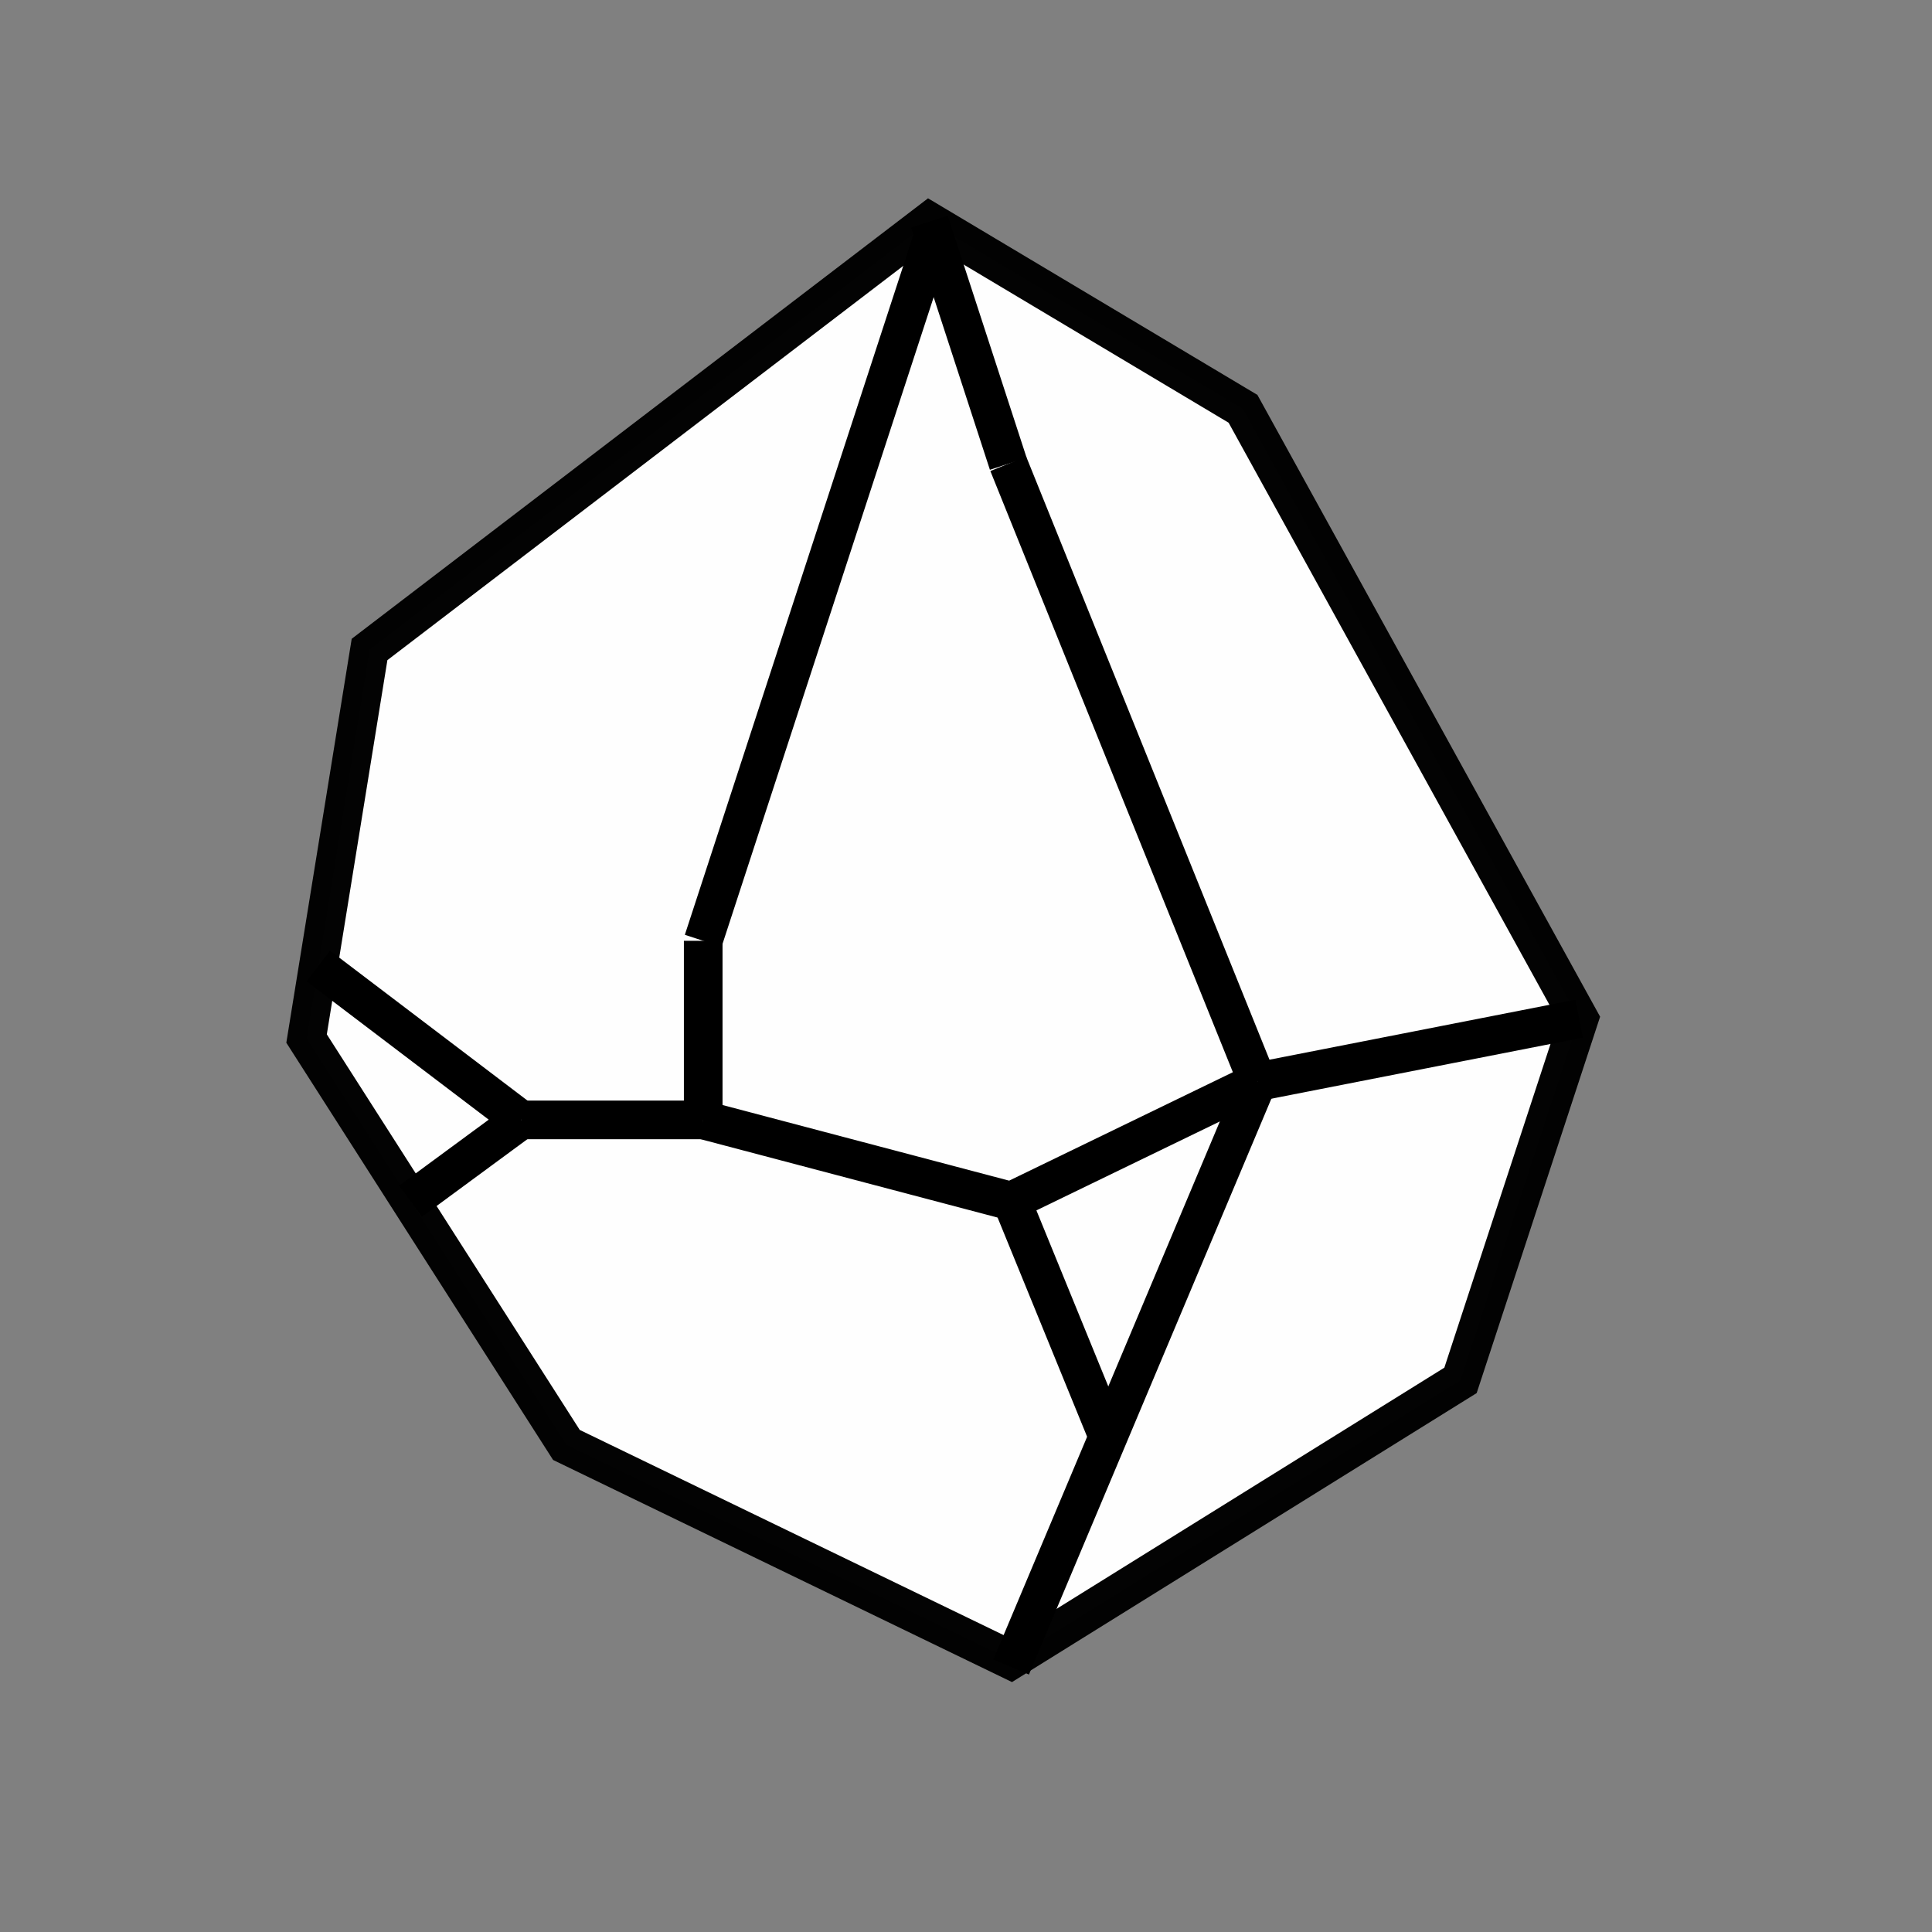 <?xml version="1.0" encoding="utf-8"?>
<!-- Generator: Adobe Adobe Illustrator 24.2.0, SVG Export Plug-In . SVG Version: 6.00 Build 0)  -->
<svg version="1.1" xmlns="http://www.w3.org/2000/svg" xmlns:xlink="http://www.w3.org/1999/xlink" x="0px" y="0px" width="500px"
	 height="500px" viewBox="0 0 500 500" style="enable-background:new 0 0 500 500;" xml:space="preserve">
<rect x="0" y="0" width="500" height="500" fill="#808080" stroke="none"/>
<style type="text/css">
	.st0{display:none;}
	.st1{fill:#FFFFFF;stroke:#000000;stroke-width:5;stroke-miterlimit:10;}
	.st2{opacity:0.988;fill:#FFFFFF;stroke:#000000;stroke-width:5;stroke-miterlimit:10;}
	.st3{opacity:0.988;fill:#FFFFFF;stroke:#000000;stroke-width:10;stroke-miterlimit:10;}
	.st4{fill:none;stroke:#000000;stroke-width:5;stroke-miterlimit:10;}
	.st5{fill:none;stroke:#000000;stroke-width:10;stroke-miterlimit:10;}
	.st6{fill:#FFFFFF;stroke:#000000;stroke-width:10;stroke-miterlimit:10;}
</style>
<g id="Layer_2" class="st0">
</g>
<g id="Layer_1">
	<polygon class="st3" points="240.52,57.35 95.64,168.08 79.34,268.77 146.59,373.95 261.6,429.62 377.98,357.24 408.68,263.63 
		321.69,105.8 	"/>
	<line class="st5" x1="134.83" y1="289.83" x2="181.99" y2="289.83"/>
	<line class="st5" x1="408.68" y1="263.63" x2="325.45" y2="279.95"/>
	<line class="st5" x1="261.68" y1="310.86" x2="325.45" y2="279.95"/>
	<line class="st6" x1="82.38" y1="250" x2="134.83" y2="289.83"/>
	<line class="st6" x1="134.83" y1="289.83" x2="106.25" y2="310.86"/>
	<line class="st6" x1="240.52" y1="57.35" x2="260.94" y2="120.03"/>
	<line class="st6" x1="260.94" y1="120.03" x2="325.45" y2="279.95"/>
	<line class="st6" x1="325.45" y1="279.95" x2="261.68" y2="431.43"/>
	<line class="st6" x1="181.99" y1="289.83" x2="261.68" y2="310.86"/>
	<line class="st5" x1="241.19" y1="62.15" x2="181.99" y2="243.48"/>
	<line class="st5" x1="181.99" y1="243.48" x2="181.99" y2="289.83"/>
	<line class="st5" x1="261.68" y1="310.46" x2="286.76" y2="371.86"/>
</g>
</svg>

